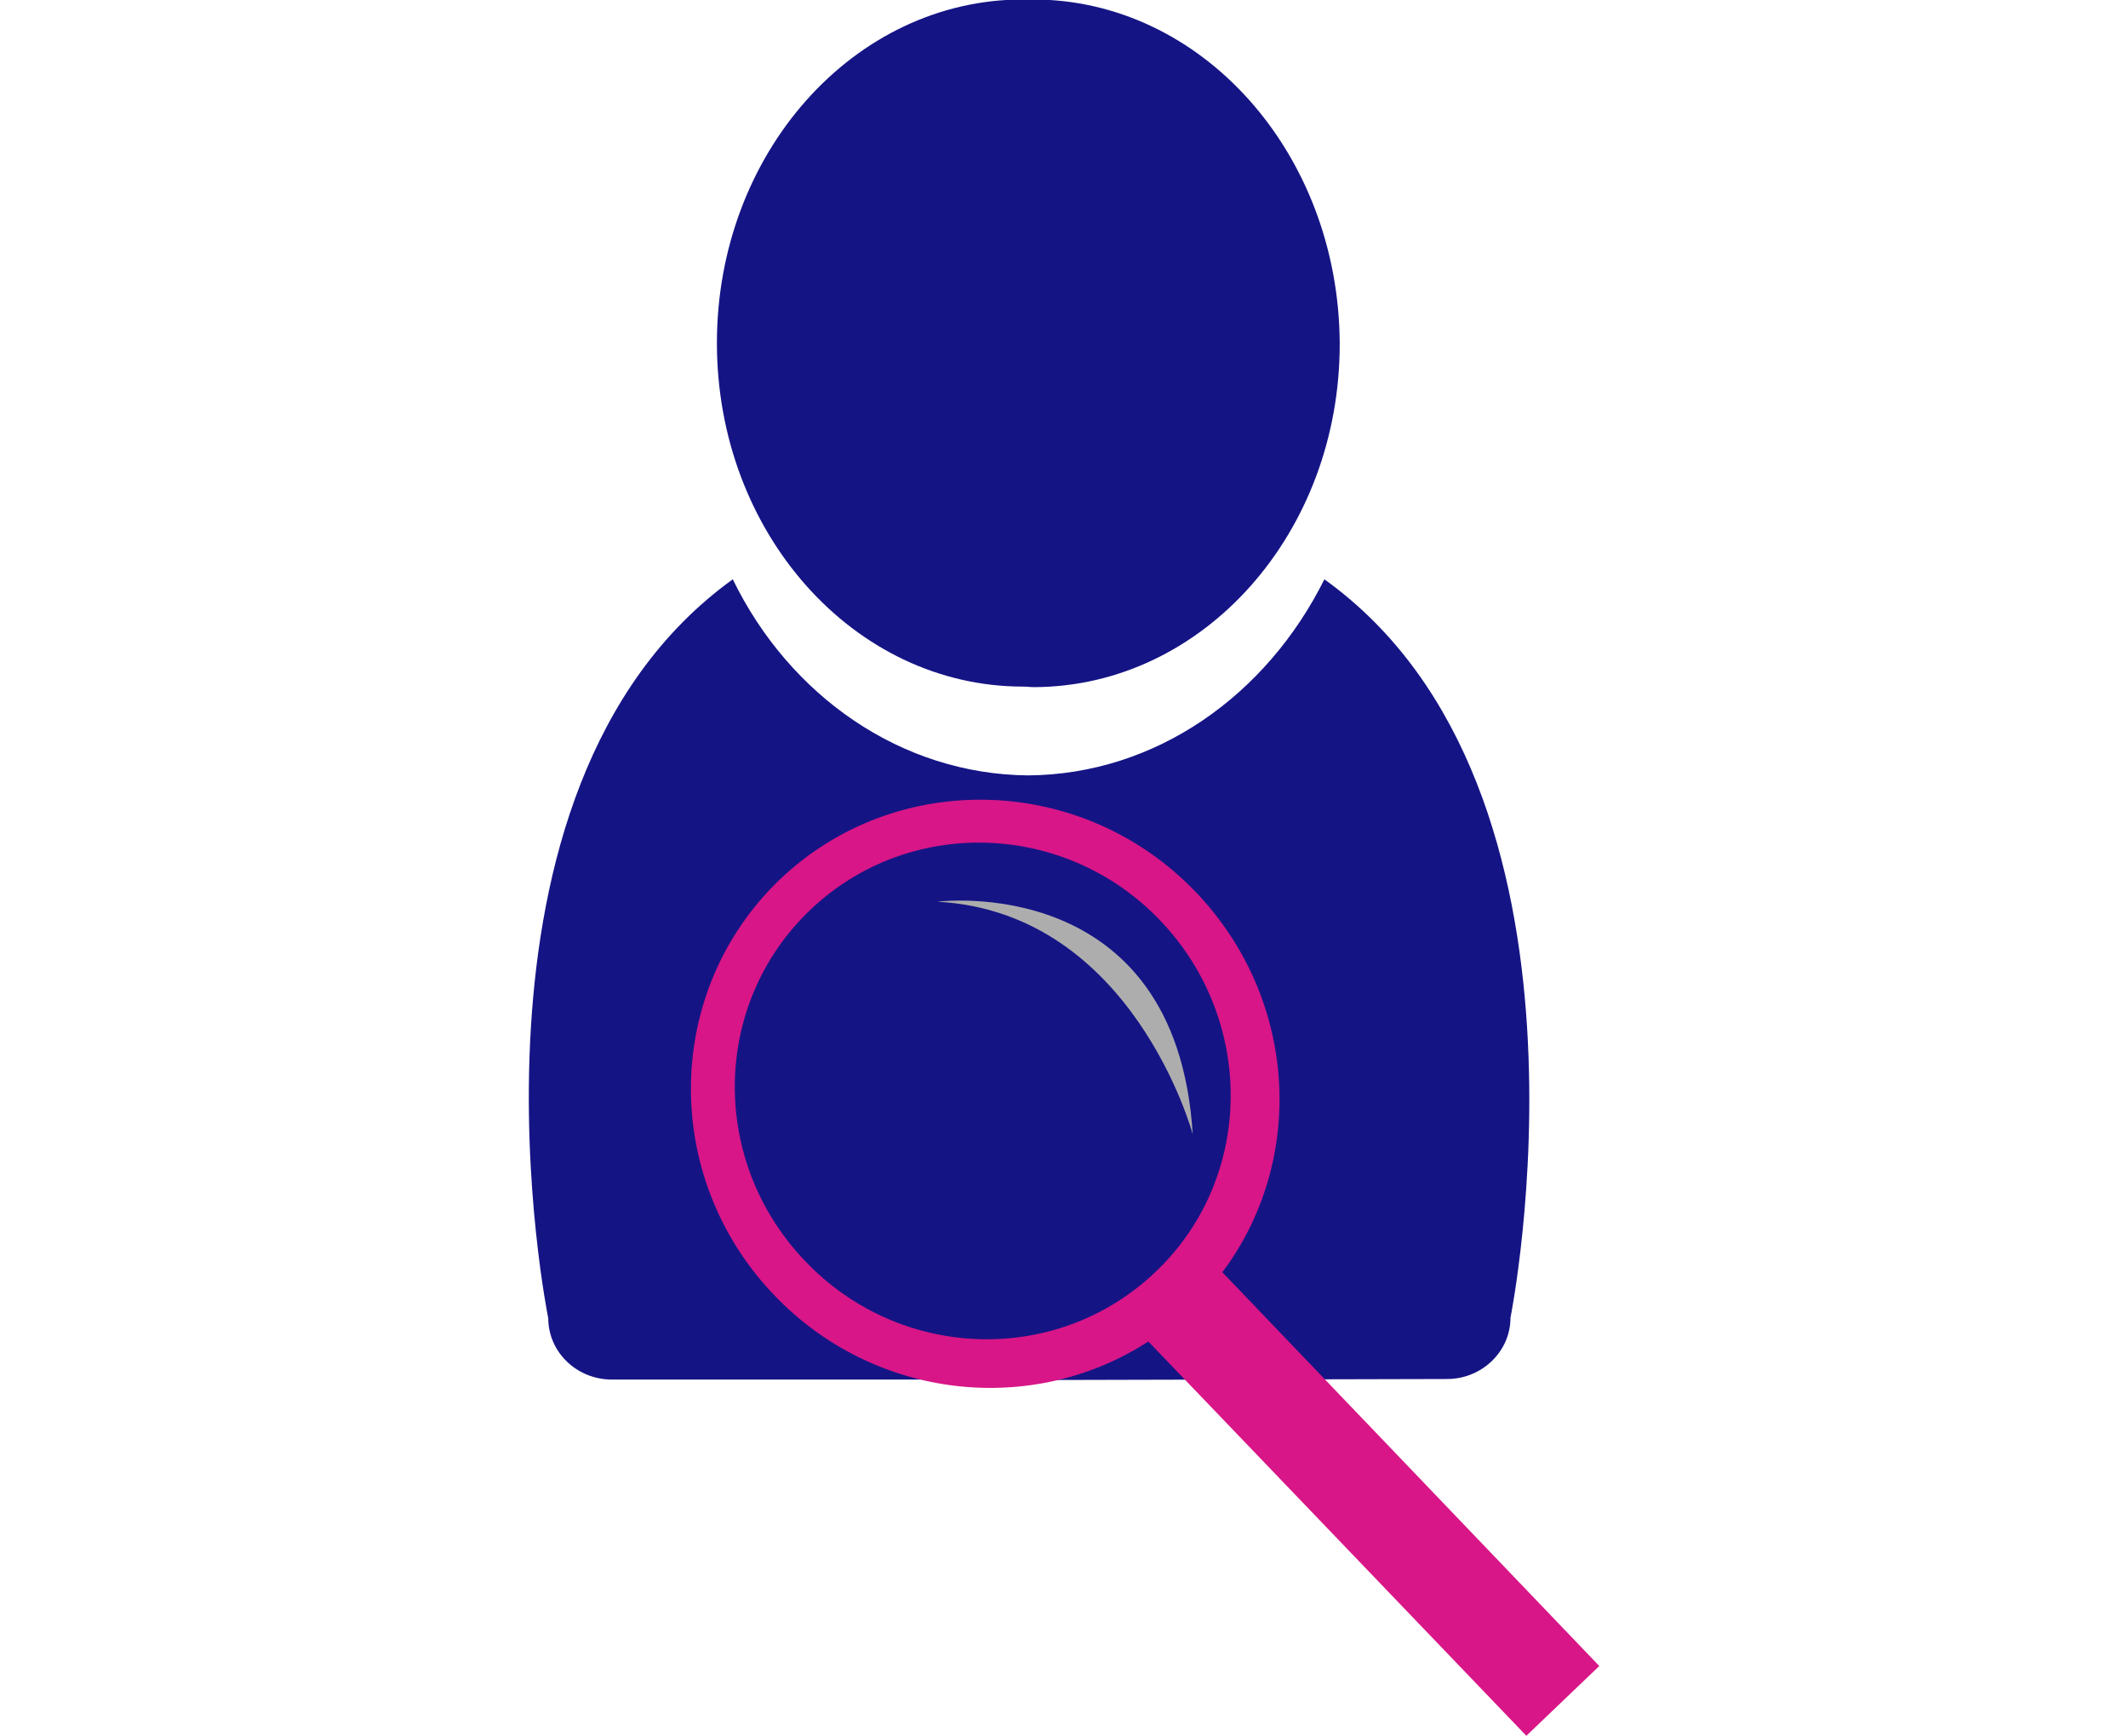 <?xml version="1.0" encoding="utf-8"?>
<!-- Generator: Adobe Illustrator 11.0, SVG Export Plug-In . SVG Version: 6.0.0 Build 78)  -->
<!DOCTYPE svg PUBLIC "-//W3C//DTD SVG 1.0//EN"    "http://www.w3.org/TR/2001/REC-SVG-20010904/DTD/svg10.dtd">
<svg  xmlns="http://www.w3.org/2000/svg" xmlns:xlink="http://www.w3.org/1999/xlink" xmlns:a="http://ns.adobe.com/AdobeSVGViewerExtensions/3.0/"
	 width="402.5" height="328.5" viewBox="0 0 202.5 328.5" style="overflow:visible;enable-background:new 0 0 202.5 328.5"
	 xml:space="preserve">
	<style type="text/css">
	<![CDATA[
		.st0{fill:#ADADAD;}
		.st1{fill:#151485;animation: fade 1s infinite;}
		.st2{fill:#D81687;}
		#lens{
		animation: spin 1.5s infinite;
		}
		@keyframes fade {
      0% {
          fill: #151485;
      }
      50% {
          fill: #a71c1c;
      }
      100% {
          fill: #151485;
      }
    }

		@keyframes spin {
      0% {
      transform: translate(0px, 0px);
      }
      33% {
      transform: translate(100px, -130px);
      }
      66% {
        transform: translate(-70px, -130px);
      }
      100% {
        transform: translate(0px, 0px);
      }
    }

	]]>
	</style>
		<g id="Layer_1">
			<g>
				<g>
					<path class="st1"  id="man" d="M93.5,129.9c0.7,0,1.4,0.1,2.1,0.1c32-0.1,57.9-29.2,57.8-65.1c-0.2-36-26.2-65.1-58.2-65
						c-0.3,0-0.6,0-0.8,0c-0.3,0-0.6,0-0.9,0c-32,0-57.9,29.1-57.9,65C35.6,100.8,61.5,129.9,93.5,129.9z M150.5,109.6
						c-10.9,21.9-31.8,36.9-56,37.1c-24.1-0.2-45.2-15.1-55.9-37.1C-16.7,149.5,3.7,249.4,3.7,249.4c0,6.4,5.4,11.6,12,11.6h78.1
						v0.1l79.9-0.2c6.6,0,12-5.2,12-11.6C185.7,249.3,205.8,149.3,150.5,109.6z"/>
				</g>
			</g>
			<g id="lens">
				<path class="st2" d="M126.2,168.8c-21.4-22.4-56.7-23.4-78.7-2.4c-22,21.1-22.5,56.3-1,78.7c19,19.8,48.8,22.9,70.7,8.7
					l71.5,74.6l13.8-13.2l-71.3-74.5C147.1,219.5,145.5,189,126.2,168.8z M118.6,240.6c-18.6,17.8-48.3,16.9-66.3-2
					c-18.1-18.9-17.7-48.6,0.9-66.4c18.6-17.8,48.3-16.9,66.3,2C137.5,193.1,137.2,222.9,118.6,240.6z"/>
				<path class="st0" d="M77.3,170.6c0,0,45.2-5.9,48.3,44C125.6,214.6,114.3,172.6,77.3,170.6z"/>
			</g>
		</g>
	</svg>
